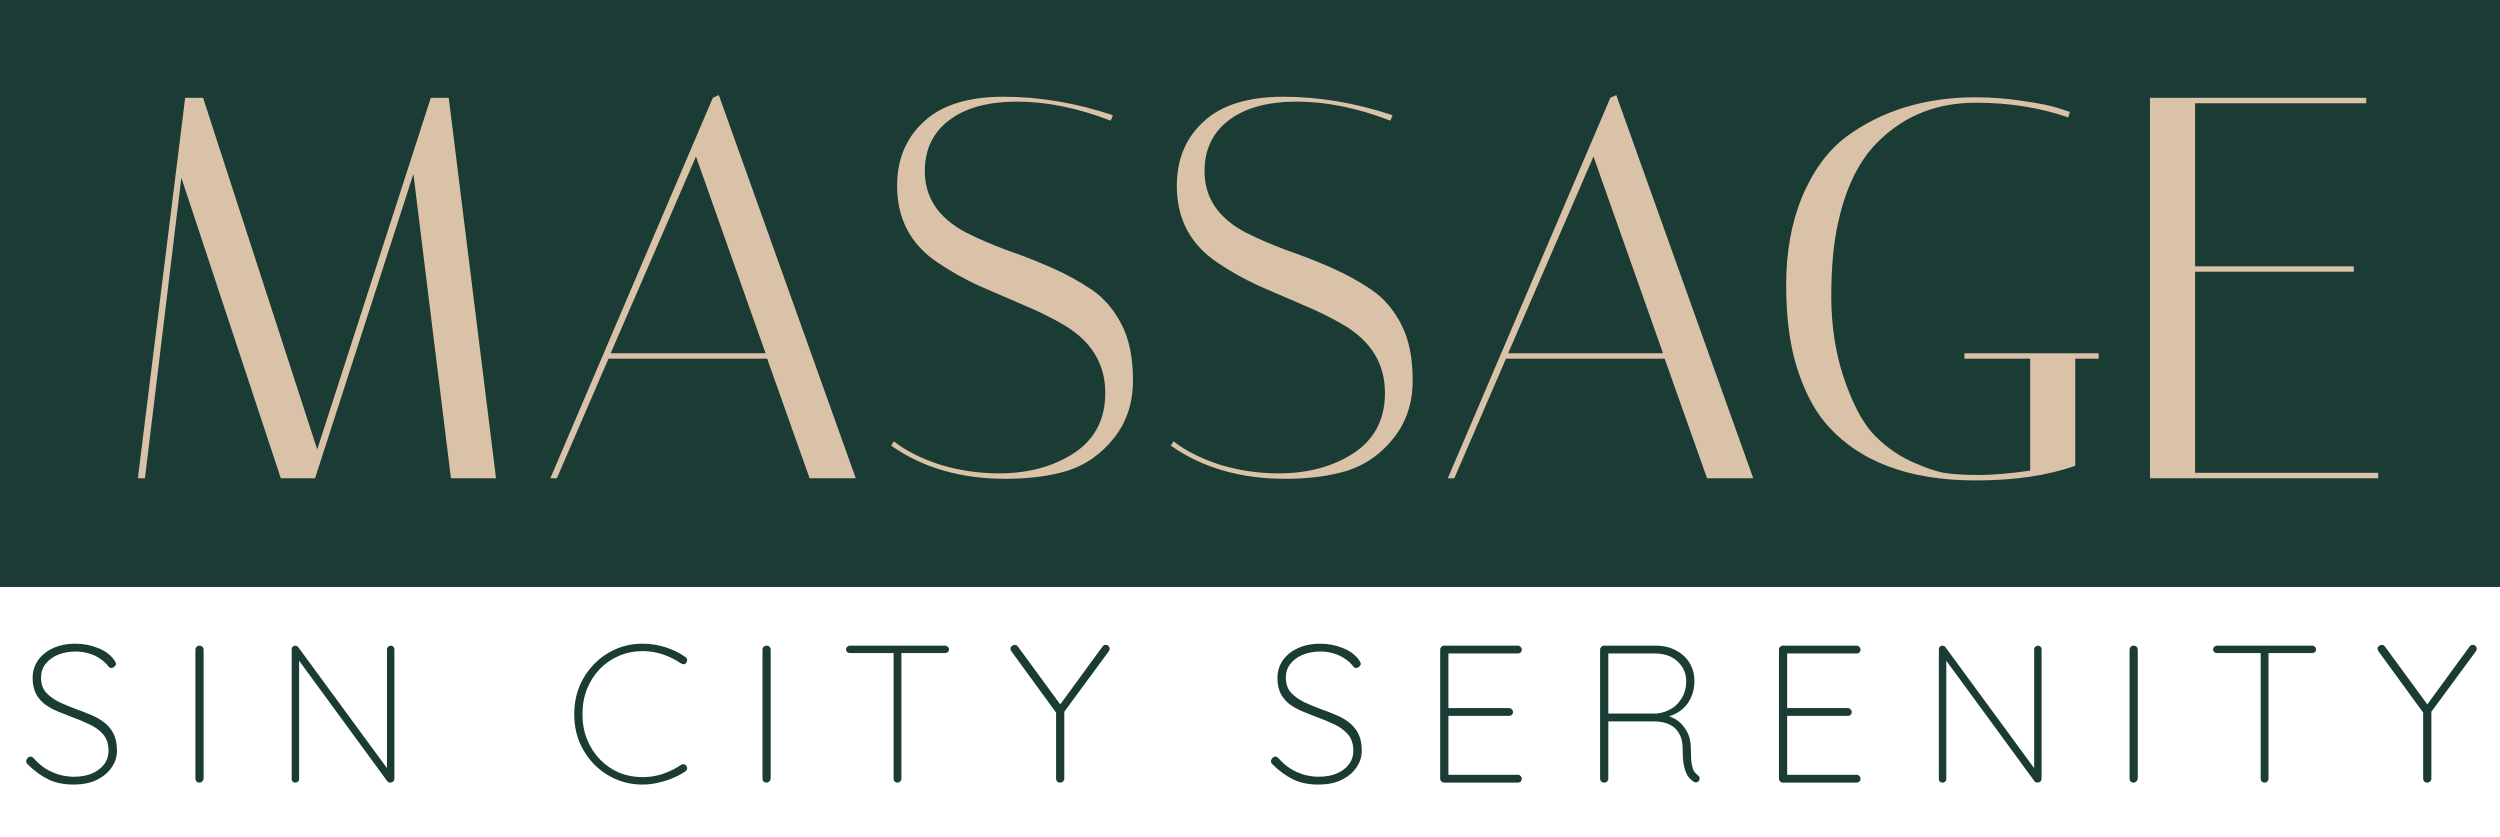 <svg width="230" height="77" viewBox="0 0 230 77" fill="none" xmlns="http://www.w3.org/2000/svg">
<rect width="230" height="54" fill="#1A3C34"/>
<path d="M13.334 44H12.684L17.034 9H18.684L29.184 41.35L39.634 9H41.284L45.634 44H41.484L38.034 16L28.984 44H25.834L16.684 16.35L13.334 44ZM51.231 44H50.631L65.581 9L66.131 8.75L78.731 44H74.481L70.581 33H55.981L51.231 44ZM64.031 14.4L56.181 32.5H70.431L64.031 14.4ZM102.184 11.1C99.151 9.933 96.284 9.35 93.584 9.35C90.918 9.35 88.834 9.917 87.334 11.05C85.834 12.183 85.084 13.75 85.084 15.75C85.084 18.183 86.351 20.067 88.884 21.4C90.018 21.967 91.251 22.5 92.584 23C93.951 23.467 95.318 24 96.684 24.6C98.051 25.2 99.301 25.883 100.434 26.65C101.568 27.417 102.484 28.483 103.184 29.85C103.884 31.183 104.234 32.9 104.234 35C104.234 37.067 103.651 38.833 102.484 40.3C101.318 41.767 99.901 42.767 98.234 43.3C96.601 43.8 94.684 44.05 92.484 44.05C88.384 44.05 84.884 43.033 81.984 41L82.234 40.6C83.334 41.467 84.751 42.183 86.484 42.75C88.251 43.283 90.051 43.55 91.884 43.55C94.584 43.55 96.884 42.933 98.784 41.7C100.718 40.433 101.684 38.583 101.684 36.15C101.684 33.483 100.418 31.4 97.884 29.9C96.751 29.233 95.501 28.617 94.134 28.05C92.801 27.483 91.451 26.9 90.084 26.3C88.718 25.667 87.468 24.967 86.334 24.2C83.801 22.533 82.534 20.167 82.534 17.1C82.534 14.667 83.351 12.7 84.984 11.2C86.618 9.667 89.068 8.9 92.334 8.9C95.634 8.9 98.984 9.467 102.384 10.6L102.184 11.1ZM127.917 11.1C124.883 9.933 122.017 9.35 119.317 9.35C116.65 9.35 114.567 9.917 113.067 11.05C111.567 12.183 110.817 13.75 110.817 15.75C110.817 18.183 112.083 20.067 114.617 21.4C115.75 21.967 116.983 22.5 118.317 23C119.683 23.467 121.05 24 122.417 24.6C123.783 25.2 125.033 25.883 126.167 26.65C127.3 27.417 128.217 28.483 128.917 29.85C129.617 31.183 129.967 32.9 129.967 35C129.967 37.067 129.383 38.833 128.217 40.3C127.05 41.767 125.633 42.767 123.967 43.3C122.333 43.8 120.417 44.05 118.217 44.05C114.117 44.05 110.617 43.033 107.717 41L107.967 40.6C109.067 41.467 110.483 42.183 112.217 42.75C113.983 43.283 115.783 43.55 117.617 43.55C120.317 43.55 122.617 42.933 124.517 41.7C126.45 40.433 127.417 38.583 127.417 36.15C127.417 33.483 126.15 31.4 123.617 29.9C122.483 29.233 121.233 28.617 119.867 28.05C118.533 27.483 117.183 26.9 115.817 26.3C114.45 25.667 113.2 24.967 112.067 24.2C109.533 22.533 108.267 20.167 108.267 17.1C108.267 14.667 109.083 12.7 110.717 11.2C112.35 9.667 114.8 8.9 118.067 8.9C121.367 8.9 124.717 9.467 128.117 10.6L127.917 11.1ZM133.799 44H133.199L148.149 9L148.699 8.75L161.299 44H157.049L153.149 33H138.549L133.799 44ZM146.599 14.4L138.749 32.5H152.999L146.599 14.4ZM181.776 44.2C175.543 44.2 170.926 42.433 167.926 38.9C166.86 37.633 165.993 35.95 165.326 33.85C164.66 31.75 164.326 29.2 164.326 26.2C164.326 23.2 164.81 20.517 165.776 18.15C166.776 15.75 168.126 13.9 169.826 12.6C173.126 10.167 177.11 8.95 181.776 8.95C183.276 8.95 184.743 9.067 186.176 9.3C187.61 9.5 188.676 9.717 189.376 9.95L190.426 10.3L190.276 10.8C187.676 9.9 184.843 9.45 181.776 9.45C178.243 9.45 175.293 10.6 172.926 12.9C171.126 14.6 169.86 17.1 169.126 20.4C168.693 22.267 168.476 24.55 168.476 27.25C168.476 29.95 168.86 32.45 169.626 34.75C170.393 37.017 171.26 38.7 172.226 39.8C173.226 40.9 174.426 41.783 175.826 42.45C177.226 43.083 178.343 43.45 179.176 43.55C180.01 43.65 180.993 43.7 182.126 43.7C183.293 43.7 184.843 43.567 186.776 43.3V33H180.726V32.5H193.076V33H190.926V42.85C188.393 43.75 185.343 44.2 181.776 44.2ZM217.697 9V9.5H201.947V24.5H216.547V25H201.947V43.5H218.797V44H197.797V9H217.697Z" fill="#D9C2A7"/>
<path d="M6.873 72.18C5.937 72.192 5.133 72.036 4.461 71.712C3.789 71.388 3.141 70.914 2.517 70.29C2.493 70.266 2.469 70.236 2.445 70.2C2.421 70.152 2.409 70.092 2.409 70.02C2.409 69.924 2.451 69.834 2.535 69.75C2.619 69.654 2.709 69.606 2.805 69.606C2.913 69.606 3.015 69.66 3.111 69.768C3.591 70.32 4.149 70.74 4.785 71.028C5.433 71.316 6.105 71.46 6.801 71.46C7.413 71.46 7.959 71.364 8.439 71.172C8.919 70.968 9.297 70.686 9.573 70.326C9.849 69.954 9.987 69.522 9.987 69.03C9.975 68.418 9.807 67.926 9.483 67.554C9.159 67.182 8.739 66.876 8.223 66.636C7.719 66.396 7.185 66.174 6.621 65.97C6.177 65.802 5.739 65.628 5.307 65.448C4.875 65.268 4.485 65.052 4.137 64.8C3.789 64.536 3.513 64.212 3.309 63.828C3.105 63.432 3.003 62.946 3.003 62.37C3.003 61.782 3.159 61.254 3.471 60.786C3.795 60.306 4.251 59.928 4.839 59.652C5.439 59.364 6.147 59.22 6.963 59.22C7.647 59.22 8.313 59.346 8.961 59.598C9.609 59.838 10.119 60.204 10.491 60.696C10.611 60.864 10.671 60.99 10.671 61.074C10.671 61.158 10.623 61.242 10.527 61.326C10.443 61.41 10.347 61.452 10.239 61.452C10.143 61.452 10.065 61.416 10.005 61.344C9.789 61.056 9.525 60.81 9.213 60.606C8.913 60.39 8.571 60.228 8.187 60.12C7.803 60 7.395 59.94 6.963 59.94C6.375 59.94 5.841 60.036 5.361 60.228C4.881 60.42 4.497 60.696 4.209 61.056C3.921 61.404 3.777 61.836 3.777 62.352C3.777 62.904 3.933 63.36 4.245 63.72C4.569 64.068 4.977 64.362 5.469 64.602C5.961 64.83 6.465 65.04 6.981 65.232C7.437 65.388 7.887 65.562 8.331 65.754C8.787 65.934 9.195 66.162 9.555 66.438C9.927 66.714 10.221 67.062 10.437 67.482C10.653 67.902 10.761 68.43 10.761 69.066C10.761 69.618 10.599 70.128 10.275 70.596C9.963 71.064 9.519 71.442 8.943 71.73C8.367 72.018 7.677 72.168 6.873 72.18ZM18.732 71.622C18.72 71.73 18.678 71.82 18.606 71.892C18.534 71.964 18.45 72 18.354 72C18.234 72 18.138 71.964 18.066 71.892C18.006 71.82 17.976 71.73 17.976 71.622V59.778C17.976 59.67 18.012 59.58 18.084 59.508C18.156 59.436 18.246 59.4 18.354 59.4C18.462 59.4 18.552 59.436 18.624 59.508C18.696 59.58 18.732 59.67 18.732 59.778V71.622ZM35.943 59.4C36.051 59.4 36.135 59.436 36.195 59.508C36.255 59.568 36.285 59.646 36.285 59.742V71.604C36.285 71.736 36.243 71.838 36.159 71.91C36.087 71.97 36.003 72 35.907 72C35.859 72 35.805 71.988 35.745 71.964C35.697 71.94 35.655 71.904 35.619 71.856L27.267 60.444L27.519 60.318V71.694C27.519 71.778 27.483 71.85 27.411 71.91C27.351 71.97 27.273 72 27.177 72C27.069 72 26.985 71.97 26.925 71.91C26.865 71.85 26.835 71.778 26.835 71.694V59.76C26.835 59.628 26.871 59.538 26.943 59.49C27.015 59.43 27.087 59.4 27.159 59.4C27.207 59.4 27.255 59.412 27.303 59.436C27.351 59.448 27.393 59.478 27.429 59.526L35.745 70.866L35.601 71.226V59.742C35.601 59.646 35.637 59.568 35.709 59.508C35.781 59.436 35.859 59.4 35.943 59.4ZM63.054 60.444C63.15 60.516 63.204 60.6 63.216 60.696C63.228 60.78 63.204 60.87 63.144 60.966C63.084 61.05 63.006 61.098 62.91 61.11C62.826 61.11 62.742 61.086 62.658 61.038C62.154 60.69 61.602 60.414 61.002 60.21C60.414 60.006 59.784 59.904 59.112 59.904C58.344 59.904 57.624 60.048 56.952 60.336C56.292 60.612 55.71 61.008 55.206 61.524C54.702 62.04 54.306 62.652 54.018 63.36C53.73 64.068 53.586 64.848 53.586 65.7C53.586 66.552 53.73 67.332 54.018 68.04C54.306 68.748 54.702 69.36 55.206 69.876C55.71 70.392 56.292 70.794 56.952 71.082C57.624 71.358 58.344 71.496 59.112 71.496C59.784 71.496 60.414 71.394 61.002 71.19C61.59 70.986 62.136 70.716 62.64 70.38C62.724 70.32 62.814 70.296 62.91 70.308C63.006 70.32 63.084 70.368 63.144 70.452C63.204 70.536 63.228 70.626 63.216 70.722C63.204 70.818 63.156 70.896 63.072 70.956C62.784 71.16 62.418 71.358 61.974 71.55C61.542 71.742 61.08 71.892 60.588 72C60.096 72.12 59.604 72.18 59.112 72.18C58.248 72.18 57.438 72.018 56.682 71.694C55.926 71.37 55.26 70.92 54.684 70.344C54.108 69.756 53.652 69.072 53.316 68.292C52.992 67.5 52.83 66.636 52.83 65.7C52.83 64.764 52.992 63.906 53.316 63.126C53.652 62.334 54.108 61.65 54.684 61.074C55.26 60.486 55.926 60.03 56.682 59.706C57.438 59.382 58.248 59.22 59.112 59.22C59.844 59.22 60.546 59.328 61.218 59.544C61.902 59.76 62.514 60.06 63.054 60.444ZM70.904 71.622C70.892 71.73 70.85 71.82 70.778 71.892C70.706 71.964 70.622 72 70.526 72C70.406 72 70.31 71.964 70.238 71.892C70.178 71.82 70.148 71.73 70.148 71.622V59.778C70.148 59.67 70.184 59.58 70.256 59.508C70.328 59.436 70.418 59.4 70.526 59.4C70.634 59.4 70.724 59.436 70.796 59.508C70.868 59.58 70.904 59.67 70.904 59.778V71.622ZM82.571 72C82.463 72 82.373 71.964 82.301 71.892C82.241 71.82 82.211 71.736 82.211 71.64V59.832H82.931V71.64C82.931 71.736 82.895 71.82 82.823 71.892C82.751 71.964 82.667 72 82.571 72ZM78.197 60.084C78.101 60.084 78.017 60.054 77.945 59.994C77.873 59.922 77.837 59.838 77.837 59.742C77.837 59.646 77.873 59.568 77.945 59.508C78.017 59.436 78.101 59.4 78.197 59.4H86.945C87.041 59.4 87.125 59.436 87.197 59.508C87.269 59.568 87.305 59.646 87.305 59.742C87.305 59.85 87.269 59.934 87.197 59.994C87.125 60.054 87.041 60.084 86.945 60.084H78.197ZM101.731 59.328C101.851 59.328 101.941 59.37 102.001 59.454C102.061 59.538 102.091 59.61 102.091 59.67C102.091 59.718 102.085 59.76 102.073 59.796C102.061 59.832 102.043 59.868 102.019 59.904L97.754 65.7L97.915 65.178V71.64C97.915 71.736 97.879 71.82 97.808 71.892C97.736 71.964 97.645 72 97.537 72C97.418 72 97.322 71.964 97.249 71.892C97.189 71.82 97.159 71.736 97.159 71.64V65.304L97.249 65.682L93.037 59.904C93.013 59.868 92.996 59.832 92.984 59.796C92.972 59.76 92.966 59.718 92.966 59.67C92.966 59.574 93.007 59.496 93.091 59.436C93.175 59.364 93.26 59.328 93.344 59.328C93.475 59.328 93.578 59.382 93.65 59.49L97.645 64.944L97.466 64.908L101.425 59.49C101.497 59.382 101.599 59.328 101.731 59.328ZM121.395 72.18C120.459 72.192 119.655 72.036 118.983 71.712C118.311 71.388 117.663 70.914 117.039 70.29C117.015 70.266 116.991 70.236 116.967 70.2C116.943 70.152 116.931 70.092 116.931 70.02C116.931 69.924 116.973 69.834 117.057 69.75C117.141 69.654 117.231 69.606 117.327 69.606C117.435 69.606 117.537 69.66 117.633 69.768C118.113 70.32 118.671 70.74 119.307 71.028C119.955 71.316 120.627 71.46 121.323 71.46C121.935 71.46 122.481 71.364 122.961 71.172C123.441 70.968 123.819 70.686 124.095 70.326C124.371 69.954 124.509 69.522 124.509 69.03C124.497 68.418 124.329 67.926 124.005 67.554C123.681 67.182 123.261 66.876 122.745 66.636C122.241 66.396 121.707 66.174 121.143 65.97C120.699 65.802 120.261 65.628 119.829 65.448C119.397 65.268 119.007 65.052 118.659 64.8C118.311 64.536 118.035 64.212 117.831 63.828C117.627 63.432 117.525 62.946 117.525 62.37C117.525 61.782 117.681 61.254 117.993 60.786C118.317 60.306 118.773 59.928 119.361 59.652C119.961 59.364 120.669 59.22 121.485 59.22C122.169 59.22 122.835 59.346 123.483 59.598C124.131 59.838 124.641 60.204 125.013 60.696C125.133 60.864 125.193 60.99 125.193 61.074C125.193 61.158 125.145 61.242 125.049 61.326C124.965 61.41 124.869 61.452 124.761 61.452C124.665 61.452 124.587 61.416 124.527 61.344C124.311 61.056 124.047 60.81 123.735 60.606C123.435 60.39 123.093 60.228 122.709 60.12C122.325 60 121.917 59.94 121.485 59.94C120.897 59.94 120.363 60.036 119.883 60.228C119.403 60.42 119.019 60.696 118.731 61.056C118.443 61.404 118.299 61.836 118.299 62.352C118.299 62.904 118.455 63.36 118.767 63.72C119.091 64.068 119.499 64.362 119.991 64.602C120.483 64.83 120.987 65.04 121.503 65.232C121.959 65.388 122.409 65.562 122.853 65.754C123.309 65.934 123.717 66.162 124.077 66.438C124.449 66.714 124.743 67.062 124.959 67.482C125.175 67.902 125.283 68.43 125.283 69.066C125.283 69.618 125.121 70.128 124.797 70.596C124.485 71.064 124.041 71.442 123.465 71.73C122.889 72.018 122.199 72.168 121.395 72.18ZM132.857 59.4H139.643C139.739 59.4 139.823 59.436 139.895 59.508C139.967 59.58 140.003 59.664 140.003 59.76C140.003 59.868 139.967 59.958 139.895 60.03C139.823 60.09 139.739 60.12 139.643 60.12H133.073L133.253 59.814V65.394L133.037 65.142H138.833C138.929 65.142 139.013 65.178 139.085 65.25C139.157 65.322 139.193 65.406 139.193 65.502C139.193 65.61 139.157 65.7 139.085 65.772C139.013 65.832 138.929 65.862 138.833 65.862H133.073L133.253 65.664V71.37L133.181 71.28H139.643C139.739 71.28 139.823 71.316 139.895 71.388C139.967 71.46 140.003 71.544 140.003 71.64C140.003 71.748 139.967 71.838 139.895 71.91C139.823 71.97 139.739 72 139.643 72H132.857C132.761 72 132.677 71.964 132.605 71.892C132.533 71.82 132.497 71.736 132.497 71.64V59.76C132.497 59.664 132.533 59.58 132.605 59.508C132.677 59.436 132.761 59.4 132.857 59.4ZM147.588 72C147.468 72 147.372 71.964 147.3 71.892C147.24 71.82 147.21 71.736 147.21 71.64V59.76C147.21 59.664 147.246 59.58 147.318 59.508C147.39 59.436 147.474 59.4 147.57 59.4H152.322C153.03 59.4 153.648 59.544 154.176 59.832C154.716 60.108 155.136 60.492 155.436 60.984C155.736 61.476 155.886 62.034 155.886 62.658C155.886 63.21 155.784 63.708 155.58 64.152C155.388 64.596 155.112 64.968 154.752 65.268C154.404 65.556 154.002 65.766 153.546 65.898L152.718 65.754C153.198 65.754 153.654 65.88 154.086 66.132C154.518 66.372 154.872 66.732 155.148 67.212C155.424 67.68 155.562 68.256 155.562 68.94C155.562 69.528 155.586 69.978 155.634 70.29C155.694 70.59 155.766 70.812 155.85 70.956C155.946 71.1 156.054 71.214 156.174 71.298C156.246 71.346 156.3 71.406 156.336 71.478C156.372 71.55 156.378 71.634 156.354 71.73C156.33 71.802 156.288 71.862 156.228 71.91C156.18 71.946 156.126 71.97 156.066 71.982C156.006 71.994 155.94 71.982 155.868 71.946C155.7 71.85 155.532 71.706 155.364 71.514C155.208 71.322 155.076 71.028 154.968 70.632C154.86 70.236 154.806 69.672 154.806 68.94C154.806 68.376 154.716 67.926 154.536 67.59C154.368 67.254 154.146 66.996 153.87 66.816C153.606 66.636 153.318 66.516 153.006 66.456C152.706 66.396 152.43 66.366 152.178 66.366H147.804L147.966 66.15V71.64C147.966 71.736 147.93 71.82 147.858 71.892C147.786 71.964 147.696 72 147.588 72ZM147.786 65.646H152.412C152.892 65.598 153.336 65.454 153.744 65.214C154.152 64.974 154.482 64.638 154.734 64.206C154.998 63.774 155.13 63.264 155.13 62.676C155.13 61.944 154.866 61.338 154.338 60.858C153.822 60.366 153.12 60.12 152.232 60.12H147.876L147.966 59.994V65.844L147.786 65.646ZM164.023 59.4H170.809C170.905 59.4 170.989 59.436 171.061 59.508C171.133 59.58 171.169 59.664 171.169 59.76C171.169 59.868 171.133 59.958 171.061 60.03C170.989 60.09 170.905 60.12 170.809 60.12H164.239L164.419 59.814V65.394L164.203 65.142H169.999C170.095 65.142 170.179 65.178 170.251 65.25C170.323 65.322 170.359 65.406 170.359 65.502C170.359 65.61 170.323 65.7 170.251 65.772C170.179 65.832 170.095 65.862 169.999 65.862H164.239L164.419 65.664V71.37L164.347 71.28H170.809C170.905 71.28 170.989 71.316 171.061 71.388C171.133 71.46 171.169 71.544 171.169 71.64C171.169 71.748 171.133 71.838 171.061 71.91C170.989 71.97 170.905 72 170.809 72H164.023C163.927 72 163.843 71.964 163.771 71.892C163.699 71.82 163.663 71.736 163.663 71.64V59.76C163.663 59.664 163.699 59.58 163.771 59.508C163.843 59.436 163.927 59.4 164.023 59.4ZM187.484 59.4C187.592 59.4 187.676 59.436 187.736 59.508C187.796 59.568 187.826 59.646 187.826 59.742V71.604C187.826 71.736 187.784 71.838 187.7 71.91C187.628 71.97 187.544 72 187.448 72C187.4 72 187.346 71.988 187.286 71.964C187.238 71.94 187.196 71.904 187.16 71.856L178.808 60.444L179.06 60.318V71.694C179.06 71.778 179.024 71.85 178.952 71.91C178.892 71.97 178.814 72 178.718 72C178.61 72 178.526 71.97 178.466 71.91C178.406 71.85 178.376 71.778 178.376 71.694V59.76C178.376 59.628 178.412 59.538 178.484 59.49C178.556 59.43 178.628 59.4 178.7 59.4C178.748 59.4 178.796 59.412 178.844 59.436C178.892 59.448 178.934 59.478 178.97 59.526L187.286 70.866L187.142 71.226V59.742C187.142 59.646 187.178 59.568 187.25 59.508C187.322 59.436 187.4 59.4 187.484 59.4ZM196.675 71.622C196.663 71.73 196.621 71.82 196.549 71.892C196.477 71.964 196.393 72 196.297 72C196.177 72 196.081 71.964 196.009 71.892C195.949 71.82 195.919 71.73 195.919 71.622V59.778C195.919 59.67 195.955 59.58 196.027 59.508C196.099 59.436 196.189 59.4 196.297 59.4C196.405 59.4 196.495 59.436 196.567 59.508C196.639 59.58 196.675 59.67 196.675 59.778V71.622ZM208.343 72C208.235 72 208.145 71.964 208.073 71.892C208.013 71.82 207.983 71.736 207.983 71.64V59.832H208.703V71.64C208.703 71.736 208.667 71.82 208.595 71.892C208.523 71.964 208.439 72 208.343 72ZM203.969 60.084C203.873 60.084 203.789 60.054 203.717 59.994C203.645 59.922 203.609 59.838 203.609 59.742C203.609 59.646 203.645 59.568 203.717 59.508C203.789 59.436 203.873 59.4 203.969 59.4H212.717C212.813 59.4 212.897 59.436 212.969 59.508C213.041 59.568 213.077 59.646 213.077 59.742C213.077 59.85 213.041 59.934 212.969 59.994C212.897 60.054 212.813 60.084 212.717 60.084H203.969ZM227.503 59.328C227.623 59.328 227.713 59.37 227.773 59.454C227.833 59.538 227.863 59.61 227.863 59.67C227.863 59.718 227.857 59.76 227.845 59.796C227.833 59.832 227.815 59.868 227.791 59.904L223.525 65.7L223.687 65.178V71.64C223.687 71.736 223.651 71.82 223.579 71.892C223.507 71.964 223.417 72 223.309 72C223.189 72 223.093 71.964 223.021 71.892C222.961 71.82 222.931 71.736 222.931 71.64V65.304L223.021 65.682L218.809 59.904C218.785 59.868 218.767 59.832 218.755 59.796C218.743 59.76 218.737 59.718 218.737 59.67C218.737 59.574 218.779 59.496 218.863 59.436C218.947 59.364 219.031 59.328 219.115 59.328C219.247 59.328 219.349 59.382 219.421 59.49L223.417 64.944L223.237 64.908L227.197 59.49C227.269 59.382 227.371 59.328 227.503 59.328Z" fill="#1A3C34"/>
</svg>
